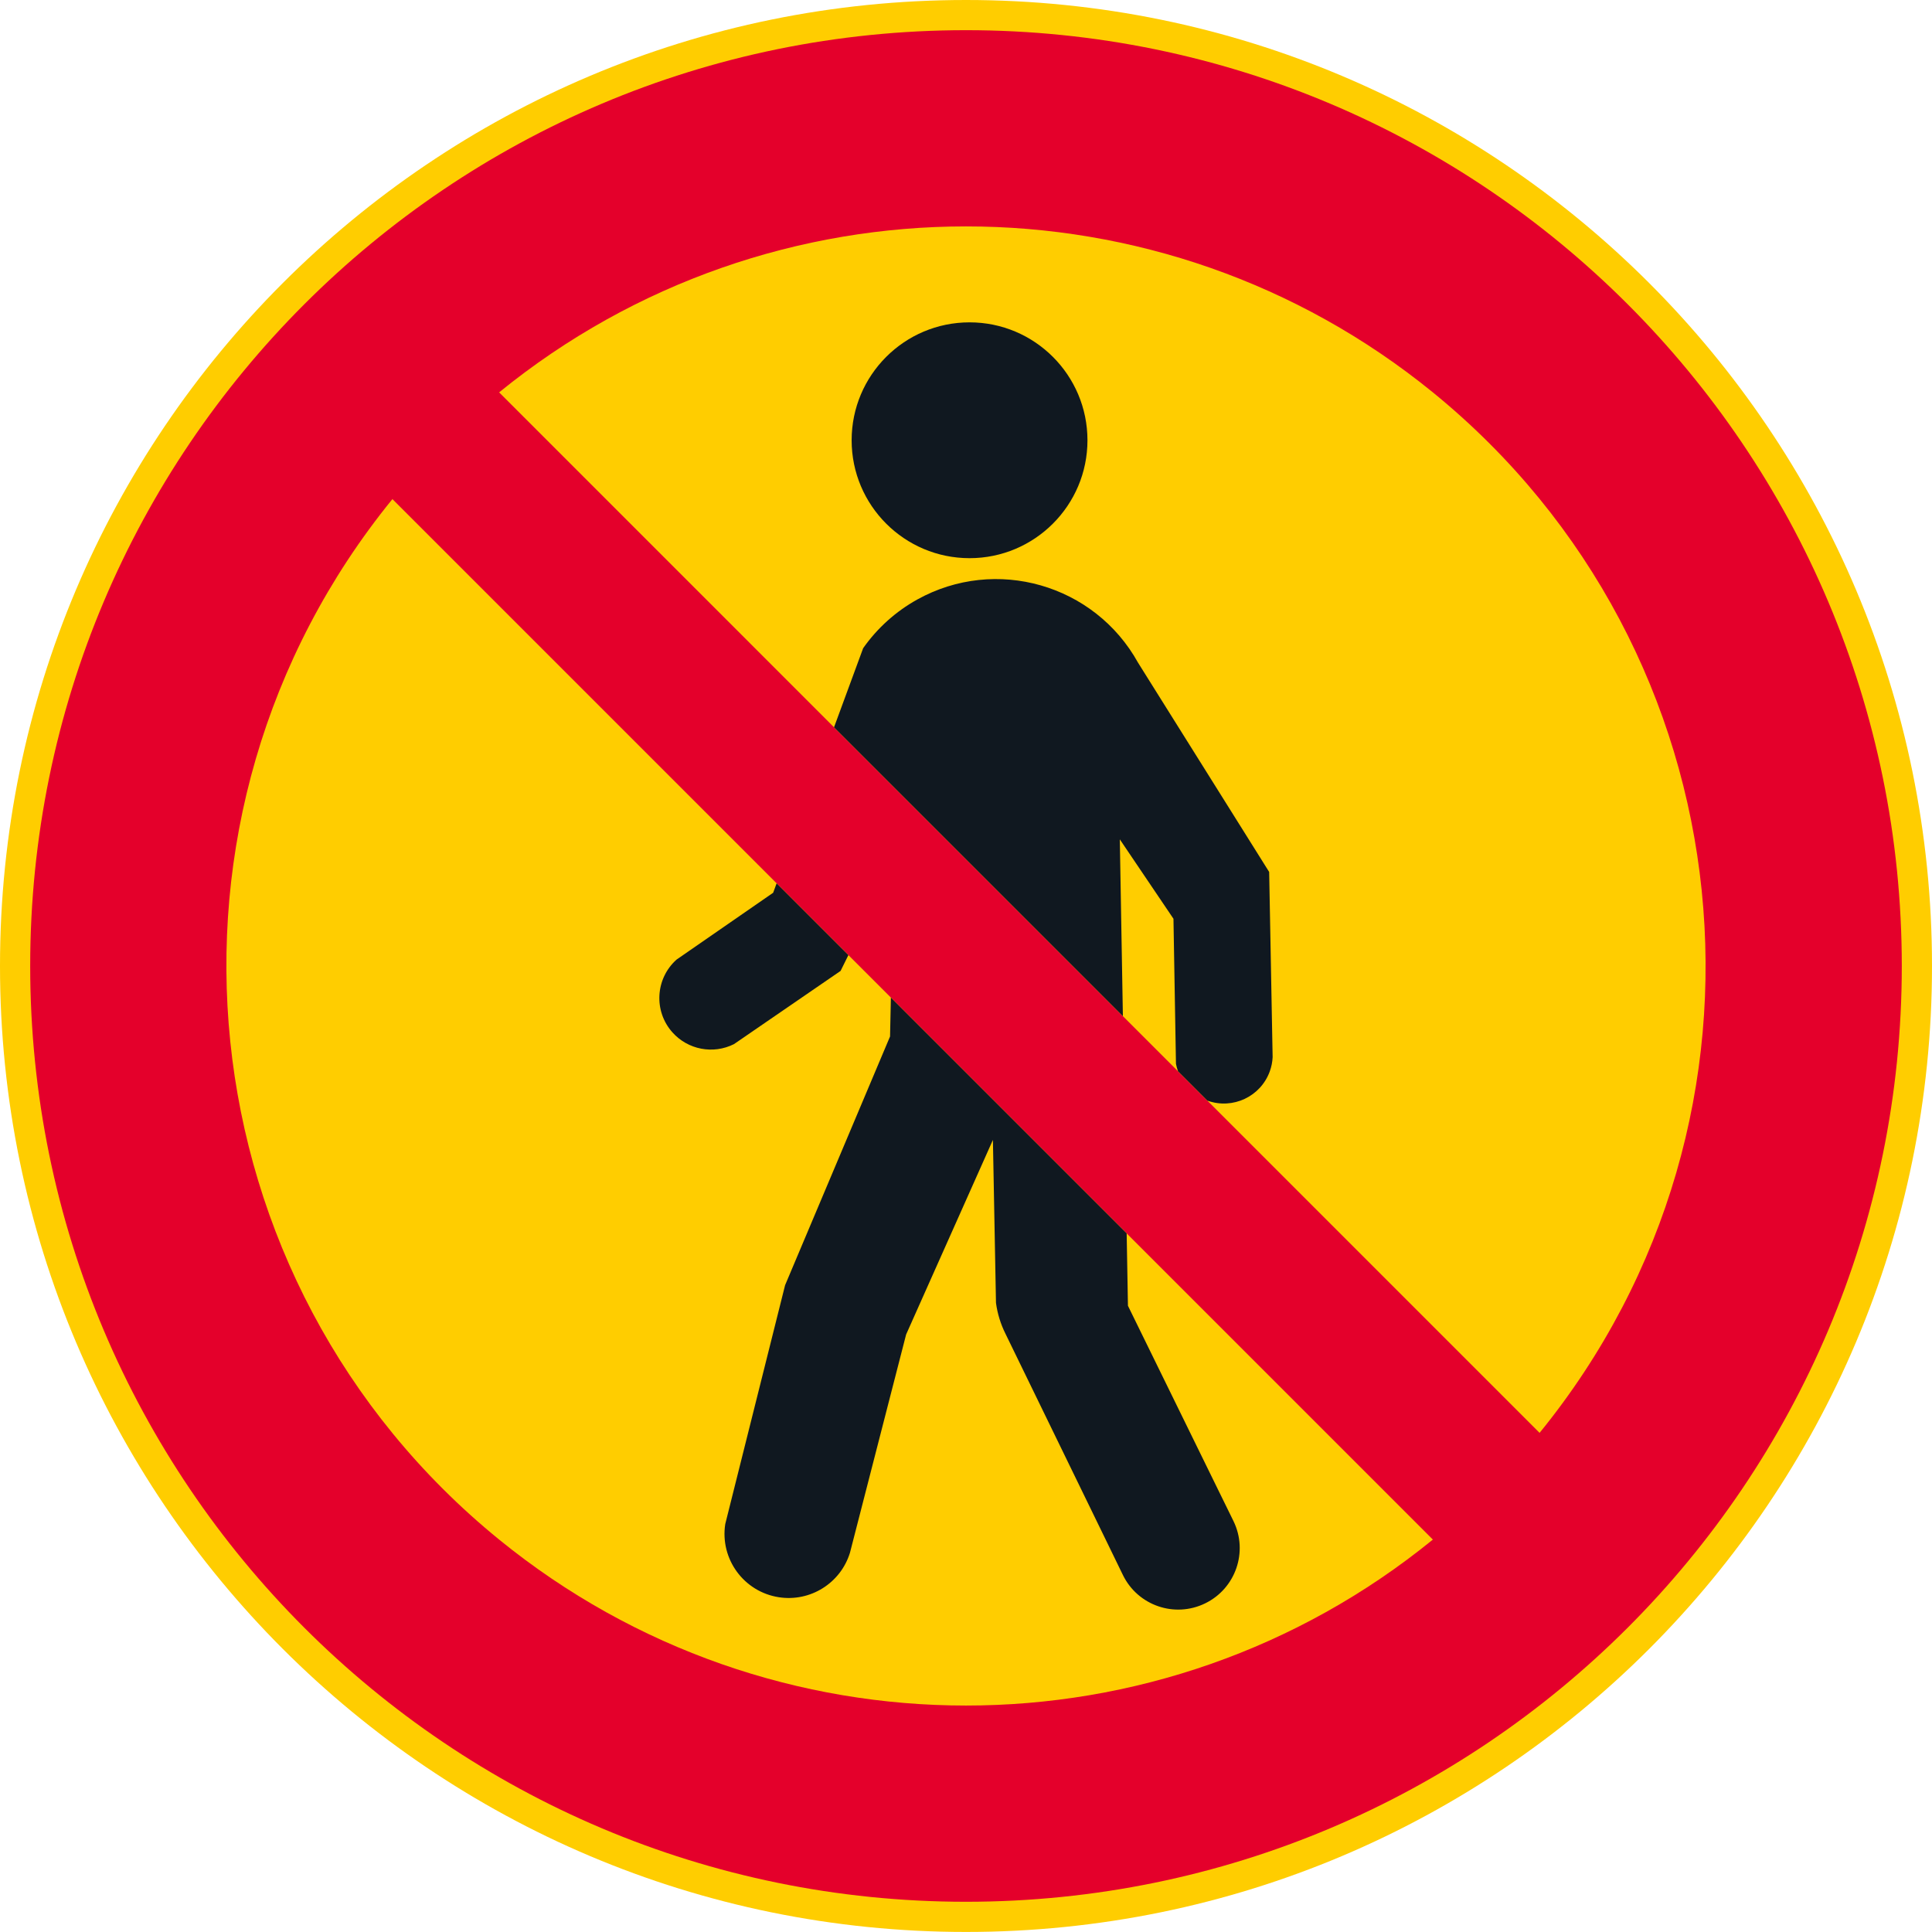 <?xml version="1.0" encoding="UTF-8" standalone="no"?>
<!-- Generator: Adobe Illustrator 16.0.0, SVG Export Plug-In . SVG Version: 6.00 Build 0)  -->

<svg
   xmlns:dc="http://purl.org/dc/elements/1.1/"
   xmlns:cc="http://creativecommons.org/ns#"
   xmlns:rdf="http://www.w3.org/1999/02/22-rdf-syntax-ns#"
   xmlns:svg="http://www.w3.org/2000/svg"
   xmlns="http://www.w3.org/2000/svg"
   xmlns:sodipodi="http://sodipodi.sourceforge.net/DTD/sodipodi-0.dtd"
   xmlns:inkscape="http://www.inkscape.org/namespaces/inkscape"
   version="1.1"
   id="Layer_1"
   x="0px"
   y="0px"
   width="396.855"
   height="396.845"
   viewBox="0 0 396.855 396.845"
   xml:space="preserve"
   sodipodi:docname="C13.svg"
   inkscape:version="0.92.5 (2060ec1f9f, 2020-04-08)"><defs
   id="defs165" /><sodipodi:namedview
   pagecolor="#ffffff"
   bordercolor="#666666"
   borderopacity="1"
   objecttolerance="10"
   gridtolerance="10"
   guidetolerance="10"
   inkscape:pageopacity="0"
   inkscape:pageshadow="2"
   inkscape:window-width="640"
   inkscape:window-height="480"
   id="namedview163"
   showgrid="false"
   inkscape:zoom="0.55503813"
   inkscape:cx="198.4275"
   inkscape:cy="198.42299"
   inkscape:window-x="0"
   inkscape:window-y="0"
   inkscape:window-maximized="0"
   inkscape:current-layer="Layer_1" />
<g
   id="CIRCLE"
   transform="translate(-14.171,-14.176)">
	<path
   style="fill:#ffcd00"
   d="m 411.026,212.599 c 0,-109.584 -88.84,-198.423 -198.428,-198.423 -109.588,0 -198.427,88.839 -198.427,198.423 0,109.588 88.839,198.422 198.427,198.422 109.588,0 198.428,-88.834 198.428,-198.422 z"
   id="path138"
   inkscape:connector-curvature="0" />
</g>
<g
   id="CIRCLE_1_"
   transform="translate(-14.171,-14.176)">
	<path
   style="fill:#e4002b"
   d="m 404.822,212.599 c 0,-106.162 -86.062,-192.224 -192.224,-192.224 -106.162,0 -192.224,86.062 -192.224,192.224 0,106.166 86.062,192.223 192.224,192.223 106.162,-10e-4 192.224,-86.063 192.224,-192.223 z"
   id="path141"
   inkscape:connector-curvature="0" />
</g>
<g
   id="LWPOLYLINE"
   transform="translate(-14.171,-14.176)">
	<path
   style="fill:#ffcd00"
   d="m 330.419,308.503 c 52.968,-65.078 43.147,-160.762 -21.921,-213.73 -55.854,-45.457 -135.946,-45.457 -191.8,0 z"
   id="path144"
   inkscape:connector-curvature="0" />
</g>
<g
   id="LWPOLYLINE_1_"
   transform="translate(-14.171,-14.176)">
	<path
   style="fill:#ffcd00"
   d="m 94.777,116.698 213.722,213.725 c -55.854,45.457 -135.946,45.457 -191.8,0 C 51.62,277.456 41.809,181.772 94.777,116.698 Z"
   id="path147"
   inkscape:connector-curvature="0" />
</g>
<g
   id="CIRCLE_2_"
   transform="translate(-14.171,-14.176)">
	<path
   style="fill:#101820"
   d="m 237.549,104.611 c 0,-13.373 -10.848,-24.221 -24.221,-24.221 -13.373,0 -24.221,10.848 -24.221,24.221 0,13.373 10.848,24.22 24.221,24.22 13.373,0 24.221,-10.848 24.221,-24.22 z"
   id="path150"
   inkscape:connector-curvature="0" />
</g>
<g
   id="LWPOLYLINE_2_"
   transform="translate(-14.171,-14.176)">
	<path
   style="fill:#101820"
   d="m 262.185,240.259 c 5.203,1.875 10.946,-0.824 12.822,-6.033 0.334,-0.928 0.532,-1.906 0.577,-2.895 l -0.712,-38.043 -26.927,-42.977 c -8.936,-16.114 -29.243,-21.931 -45.348,-12.994 -4.419,2.452 -8.225,5.875 -11.128,10.009 l -5.979,16.245 59.335,59.334 -0.632,-36.318 11.02,16.312 0.514,29.793 c 0.1,0.523 0.244,1.037 0.424,1.533 z"
   id="path153"
   inkscape:connector-curvature="0" />
</g>
<g
   id="LWPOLYLINE_3_"
   transform="translate(-14.171,-14.176)">
	<path
   style="fill:#101820"
   d="m 188.441,210.366 -14.744,-14.744 -0.712,1.935 -19.848,13.733 c -4.355,3.9 -4.733,10.592 -0.838,14.951 3.183,3.563 8.358,4.549 12.633,2.412 l 21.903,-15.041 z"
   id="path156"
   inkscape:connector-curvature="0" />
</g>
<g
   id="LWPOLYLINE_4_"
   transform="translate(-14.171,-14.176)">
	<path
   style="fill:#101820"
   d="m 197.169,219.091 -0.171,7.984 -21.561,51.094 -12.291,49.066 c -1.109,7.191 3.823,13.924 11.02,15.033 6.465,0.996 12.678,-2.9 14.599,-9.148 l 11.533,-44.826 17.827,-39.965 0.632,33.473 c 0.297,2.209 0.956,4.355 1.956,6.354 l 20.01,41.105 4.104,8.439 c 3.057,6.277 10.613,8.883 16.889,5.83 6.276,-3.053 8.883,-10.613 5.835,-16.885 -0.009,-0.027 -4.166,-8.494 -4.166,-8.494 l -17.521,-35.754 -0.262,-14.869 z"
   id="path159"
   inkscape:connector-curvature="0" />
</g>
</svg>